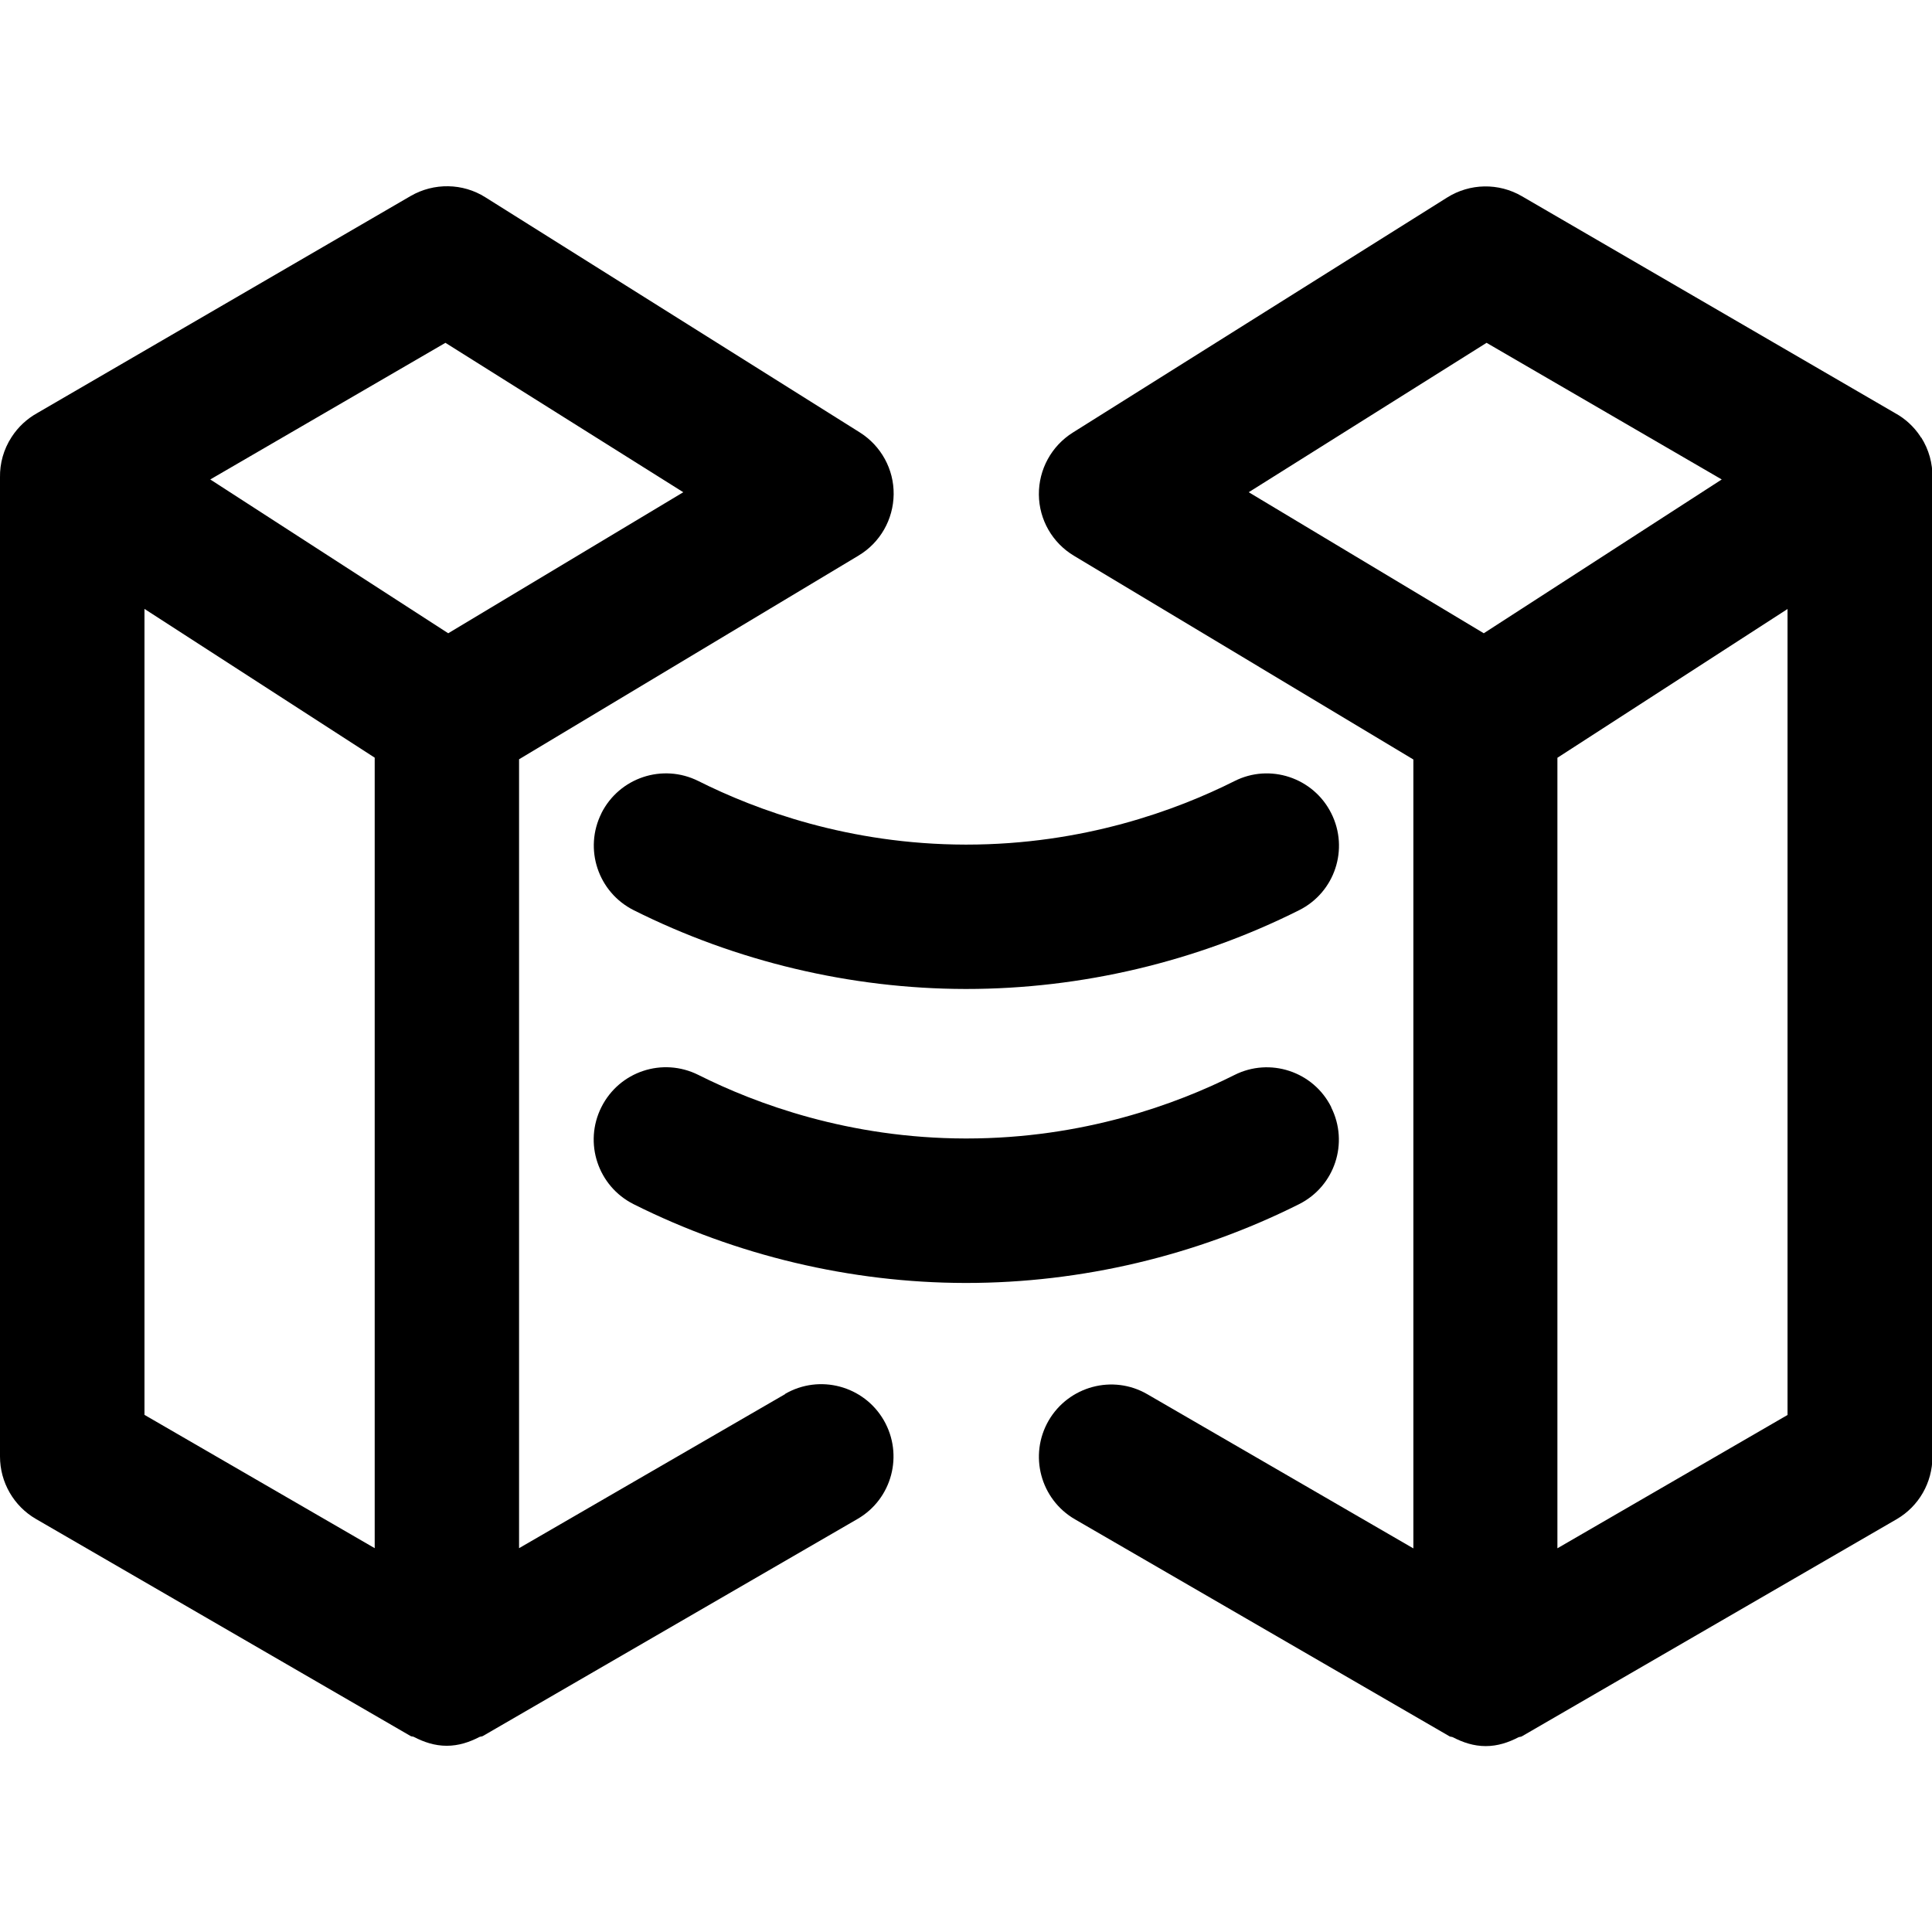 <svg id="uuid-1b4acfd8-2a83-46b7-8b2a-8663b9511932" xmlns="http://www.w3.org/2000/svg" width="18" height="18" viewBox="0 0 18 18">
  <path d="m5.604,7.576c-.167.333-.032.737.3.904.954.478,2.022.732,3.087.734h.013c1.071,0,2.143-.254,3.1-.734.333-.167.466-.571.299-.903-.167-.333-.573-.467-.903-.299-.538.27-1.407.591-2.496.591h-.01c-1.085-.002-1.951-.323-2.487-.592-.334-.167-.737-.032-.904.3Z"/>
  <path d="m12.403,10.315c-.167-.334-.573-.466-.903-.299-.538.27-1.407.591-2.496.591h-.01c-1.085-.002-1.951-.323-2.487-.592-.334-.167-.737-.033-.904.3-.167.333-.032.737.3.904.954.478,2.022.732,3.087.734h.013c1.071,0,2.143-.254,3.1-.734.333-.167.466-.571.299-.903Z"/>
  <path d="m7.316,12.988l-2.48,1.436v-7.35s3.163-1.898,3.163-1.898c.201-.12.324-.336.327-.57s-.117-.452-.315-.577l-3.489-2.191c-.21-.133-.48-.137-.696-.012L.346,3.849c-.093.052-.176.127-.238.223C.033,4.187-.002,4.318,0,4.446v9.124c0,.24.128.462.335.582l3.49,2.022c.01.006.022.003.032.009.093.048.193.082.305.082s.212-.034.305-.082c.01-.005.022-.003.032-.009l3.49-2.022c.322-.186.431-.598.245-.92-.186-.321-.598-.432-.92-.245ZM4.15,3.194l2.216,1.392-2.19,1.314-2.217-1.433,2.191-1.273Zm-2.804,2.479l2.145,1.386v7.365s-2.145-1.242-2.145-1.242v-7.509Z"/>
  <path d="m17.895,4.075s0,0,0,0c0,0,0-.001,0-.001,0,0,0,0,0-.001h0s0-.002-.001-.002c0,0,0-.001-.001-.002s0-.001-.001-.002c0,0,0-.001-.001-.002-.061-.092-.142-.165-.233-.215l-3.479-2.022c-.216-.126-.484-.121-.696.012l-3.489,2.191c-.198.125-.317.343-.315.577s.126.45.327.57l3.162,1.898v7.35s-2.478-1.436-2.478-1.436c-.321-.187-.733-.076-.92.245-.186.322-.077.733.245.92l3.49,2.022c.01.006.022.003.032.009.093.048.193.082.305.082s.212-.034.305-.082c.01-.005.022-.003.032-.009l3.49-2.022c.208-.12.335-.342.335-.582V4.446c.002-.127-.032-.256-.105-.371Zm-4.045-.881l2.191,1.273-2.217,1.433-2.19-1.314,2.216-1.392Zm2.804,9.989l-2.144,1.242v-7.365s2.144-1.386,2.144-1.386v7.509Z"/>
</svg>